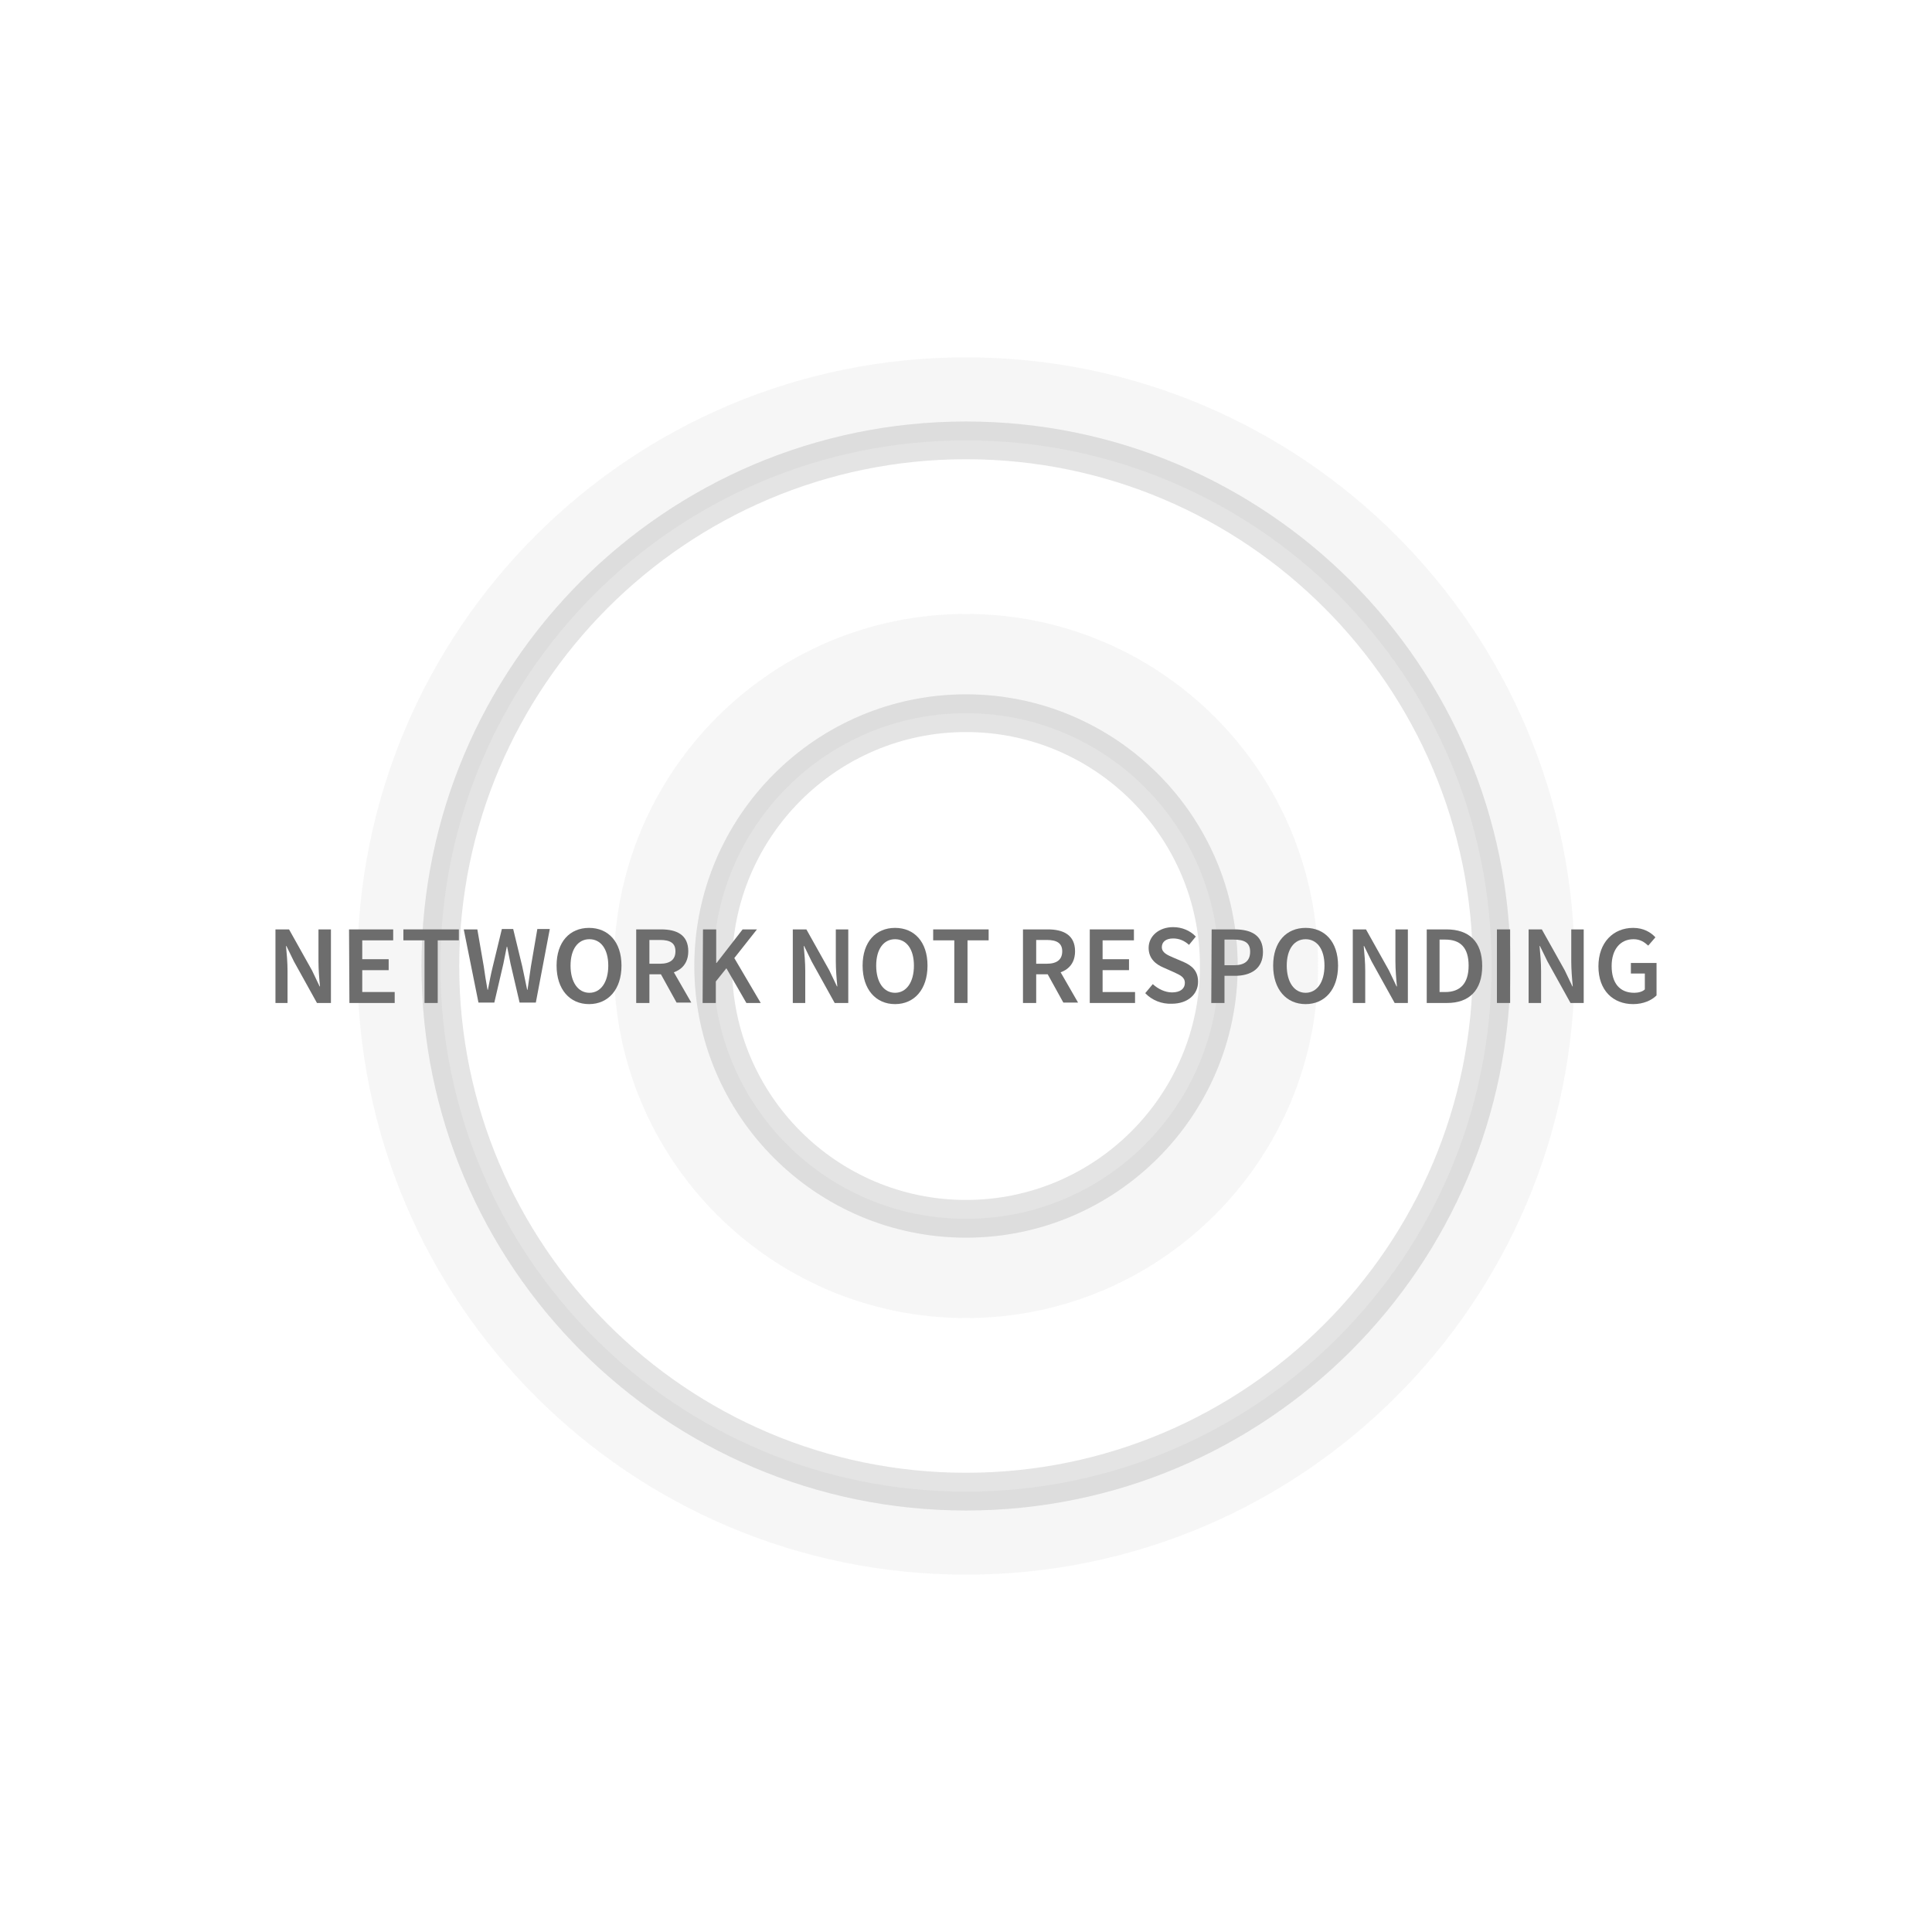<?xml version="1.0" encoding="utf-8"?>
<!-- Generator: Adobe Illustrator 24.2.0, SVG Export Plug-In . SVG Version: 6.00 Build 0)  -->
<svg version="1.1" id="Layer_1" xmlns="http://www.w3.org/2000/svg" xmlns:xlink="http://www.w3.org/1999/xlink" x="0px" y="0px"
	 viewBox="0 0 512 512" style="enable-background:new 0 0 512 512;" xml:space="preserve">
<style type="text/css">
	.st0{opacity:0.9;}
	.st1{opacity:0.2;fill:#D1D1D1;}
	.st2{opacity:0.2;fill:#6D6D6D;}
	.st3{fill:#6D6D6D;}
</style>
<g class="st0">
	<path class="st1" d="M256,94.7c-89.1,0-161.3,72.2-161.3,161.3S166.9,417.3,256,417.3S417.3,345.1,417.3,256S345.1,94.7,256,94.7
		L256,94.7z M256,395.3c-77,0-139.3-62.4-139.3-139.3S179,116.7,256,116.7S395.3,179,395.3,256S333,395.3,256,395.3L256,395.3z"/>
	<path class="st1" d="M256,162.7c-51.5,0-93.3,41.8-93.3,93.3s41.8,93.3,93.3,93.3s93.3-41.8,93.3-93.3S307.5,162.7,256,162.7
		L256,162.7z M256,323c-37,0-67-30-67-67s30-67,67-67s67,30,67,67S293,323,256,323z"/>
	<path class="st2" d="M256,111.7c-79.6,0-144.3,64.7-144.3,144.3S176.4,400.3,256,400.3S400.3,335.6,400.3,256
		S335.6,111.7,256,111.7L256,111.7z M256,390.3c-74.1,0-134.3-60.3-134.3-134.3S181.9,121.7,256,121.7S390.3,181.9,390.3,256
		S330.1,390.3,256,390.3z"/>
	<path class="st2" d="M256,184c-39.7,0-72,32.3-72,72s32.3,72,72,72s72-32.3,72-72S295.7,184,256,184L256,184z M256,318
		c-34.2,0-62-27.8-62-62s27.8-62,62-62s62,27.8,62,62S290.2,318,256,318z"/>
</g>
<g>
	<path class="st3" d="M73,246.3h3.6l6.1,10.9l2,4.2h0.1c-0.2-2-0.4-4.5-0.4-6.6v-8.5h3.3v19.5H84l-6.1-11l-2-4.1h-0.1
		c0.2,2.1,0.4,4.4,0.4,6.6v8.5H73V246.3z"/>
	<path class="st3" d="M92.5,246.3h11.7v2.9H96v5h7v2.9h-7v5.8h8.6v2.9h-12L92.5,246.3L92.5,246.3z"/>
	<path class="st3" d="M112.5,249.2h-5.6v-2.9h14.7v2.9H116v16.6h-3.5V249.2L112.5,249.2z"/>
	<path class="st3" d="M122.9,246.3h3.6l1.7,9.8c0.3,2.1,0.6,4.1,1,6.2h0.1c0.4-2.1,0.8-4.2,1.3-6.2l2.4-9.9h3l2.4,9.9
		c0.4,2,0.9,4.1,1.3,6.2h0.1c0.3-2.1,0.6-4.2,0.9-6.2l1.7-9.9h3.3l-3.7,19.5h-4.3l-2.4-10.3c-0.3-1.5-0.6-3-0.9-4.5h-0.1
		c-0.3,1.5-0.6,3-0.9,4.5l-2.4,10.3h-4.2L122.9,246.3z"/>
	<path class="st3" d="M147.5,255.9c0-6.3,3.5-10,8.6-10s8.6,3.7,8.6,10c0,6.3-3.5,10.2-8.6,10.2S147.5,262.2,147.5,255.9z
		 M161.2,255.9c0-4.4-2-7-5-7s-5,2.6-5,7s2,7.2,5,7.2S161.2,260.3,161.2,255.9z"/>
	<path class="st3" d="M168.6,246.3h6.6c4.1,0,7.2,1.4,7.2,5.8c0,4.2-3.1,6.1-7.2,6.1h-3.1v7.6h-3.5V246.3z M174.9,255.4
		c2.7,0,4.1-1.1,4.1-3.3s-1.4-3-4.1-3h-2.8v6.3H174.9L174.9,255.4z M174.6,257.2l2.5-2.1l6.1,10.6h-3.9L174.6,257.2z"/>
	<path class="st3" d="M186.3,246.3h3.5v8.9h0.1l6.9-8.9h3.8l-6,7.6l7,11.9h-3.8l-5.3-9.2l-2.8,3.5v5.7h-3.5L186.3,246.3L186.3,246.3
		z"/>
	<path class="st3" d="M210.1,246.3h3.6l6.1,10.9l2,4.2h0.1c-0.2-2-0.4-4.5-0.4-6.6v-8.5h3.3v19.5h-3.6l-6.1-11l-2-4.1H213
		c0.2,2.1,0.4,4.4,0.4,6.6v8.5h-3.3V246.3z"/>
	<path class="st3" d="M228.6,255.9c0-6.3,3.5-10,8.6-10s8.6,3.7,8.6,10c0,6.3-3.5,10.2-8.6,10.2S228.6,262.2,228.6,255.9z
		 M242.2,255.9c0-4.4-2-7-5-7s-5,2.6-5,7s2,7.2,5,7.2S242.2,260.3,242.2,255.9z"/>
	<path class="st3" d="M252.9,249.2h-5.6v-2.9H262v2.9h-5.6v16.6h-3.5V249.2L252.9,249.2z"/>
	<path class="st3" d="M271.1,246.3h6.6c4,0,7.2,1.4,7.2,5.8c0,4.2-3.1,6.1-7.2,6.1h-3.1v7.6h-3.5V246.3L271.1,246.3z M277.4,255.4
		c2.7,0,4.1-1.1,4.1-3.3s-1.5-3-4.1-3h-2.8v6.3H277.4L277.4,255.4z M277.1,257.2l2.5-2.1l6.1,10.6h-3.9L277.1,257.2z"/>
	<path class="st3" d="M288.8,246.3h11.7v2.9h-8.3v5h7v2.9h-7v5.8h8.6v2.9h-12L288.8,246.3L288.8,246.3z"/>
	<path class="st3" d="M303.5,263.2l2-2.4c1.4,1.3,3.3,2.2,5.1,2.2c2.2,0,3.4-1,3.4-2.5c0-1.6-1.3-2.1-3-2.9l-2.7-1.2
		c-1.9-0.8-3.9-2.3-3.9-5.2c0-3.1,2.7-5.5,6.5-5.5c2.3,0,4.5,0.9,6,2.5l-1.8,2.2c-1.2-1.1-2.6-1.7-4.2-1.7c-1.9,0-3,0.9-3,2.3
		c0,1.5,1.5,2.1,3.1,2.8l2.6,1.1c2.3,1,3.9,2.4,3.9,5.3c0,3.2-2.6,5.8-7,5.8C307.9,266.1,305.3,265.1,303.5,263.2z"/>
	<path class="st3" d="M321.1,246.3h6.1c4.3,0,7.5,1.5,7.5,6c0,4.4-3.2,6.3-7.4,6.3h-2.8v7.2H321L321.1,246.3L321.1,246.3z
		 M327,255.8c2.9,0,4.3-1.2,4.3-3.6c0-2.4-1.5-3.2-4.4-3.2h-2.4v6.8H327L327,255.8z"/>
	<path class="st3" d="M337.4,255.9c0-6.3,3.5-10,8.6-10s8.6,3.7,8.6,10c0,6.3-3.5,10.2-8.6,10.2S337.4,262.2,337.4,255.9z
		 M351,255.9c0-4.4-2-7-5-7s-5,2.6-5,7s2,7.2,5,7.2S351,260.3,351,255.9z"/>
	<path class="st3" d="M358.5,246.3h3.5l6.1,10.9l2,4.2h0.1c-0.2-2-0.4-4.5-0.4-6.6v-8.5h3.3v19.5h-3.5l-6.1-11l-2-4.1h-0.1
		c0.2,2.1,0.4,4.4,0.4,6.6v8.5h-3.3V246.3z"/>
	<path class="st3" d="M378.1,246.3h5.2c6,0,9.5,3.2,9.5,9.7s-3.5,9.8-9.3,9.8h-5.4L378.1,246.3L378.1,246.3z M383,262.9
		c3.9,0,6.2-2.2,6.2-7S387,249,383,249h-1.5v13.9H383z"/>
	<path class="st3" d="M396.7,246.3h3.5v19.5h-3.5V246.3z"/>
	<path class="st3" d="M405.1,246.3h3.5l6.1,10.9l2,4.2h0.1c-0.2-2-0.4-4.5-0.4-6.6v-8.5h3.3v19.5h-3.5l-6.1-11l-2-4.1H408
		c0.2,2.1,0.4,4.4,0.4,6.6v8.5h-3.3V246.3z"/>
	<path class="st3" d="M423.6,256.1c0-6.4,4-10.2,9.2-10.2c2.8,0,4.7,1.2,5.9,2.5l-1.9,2.2c-1-0.9-2.1-1.7-3.9-1.7
		c-3.5,0-5.8,2.7-5.8,7.1c0,4.5,2.1,7.1,6,7.1c1.1,0,2.2-0.3,2.8-0.9V258h-3.7v-2.8h6.8v8.6c-1.3,1.3-3.5,2.3-6.2,2.3
		C427.5,266.1,423.6,262.5,423.6,256.1z"/>
</g>
</svg>
